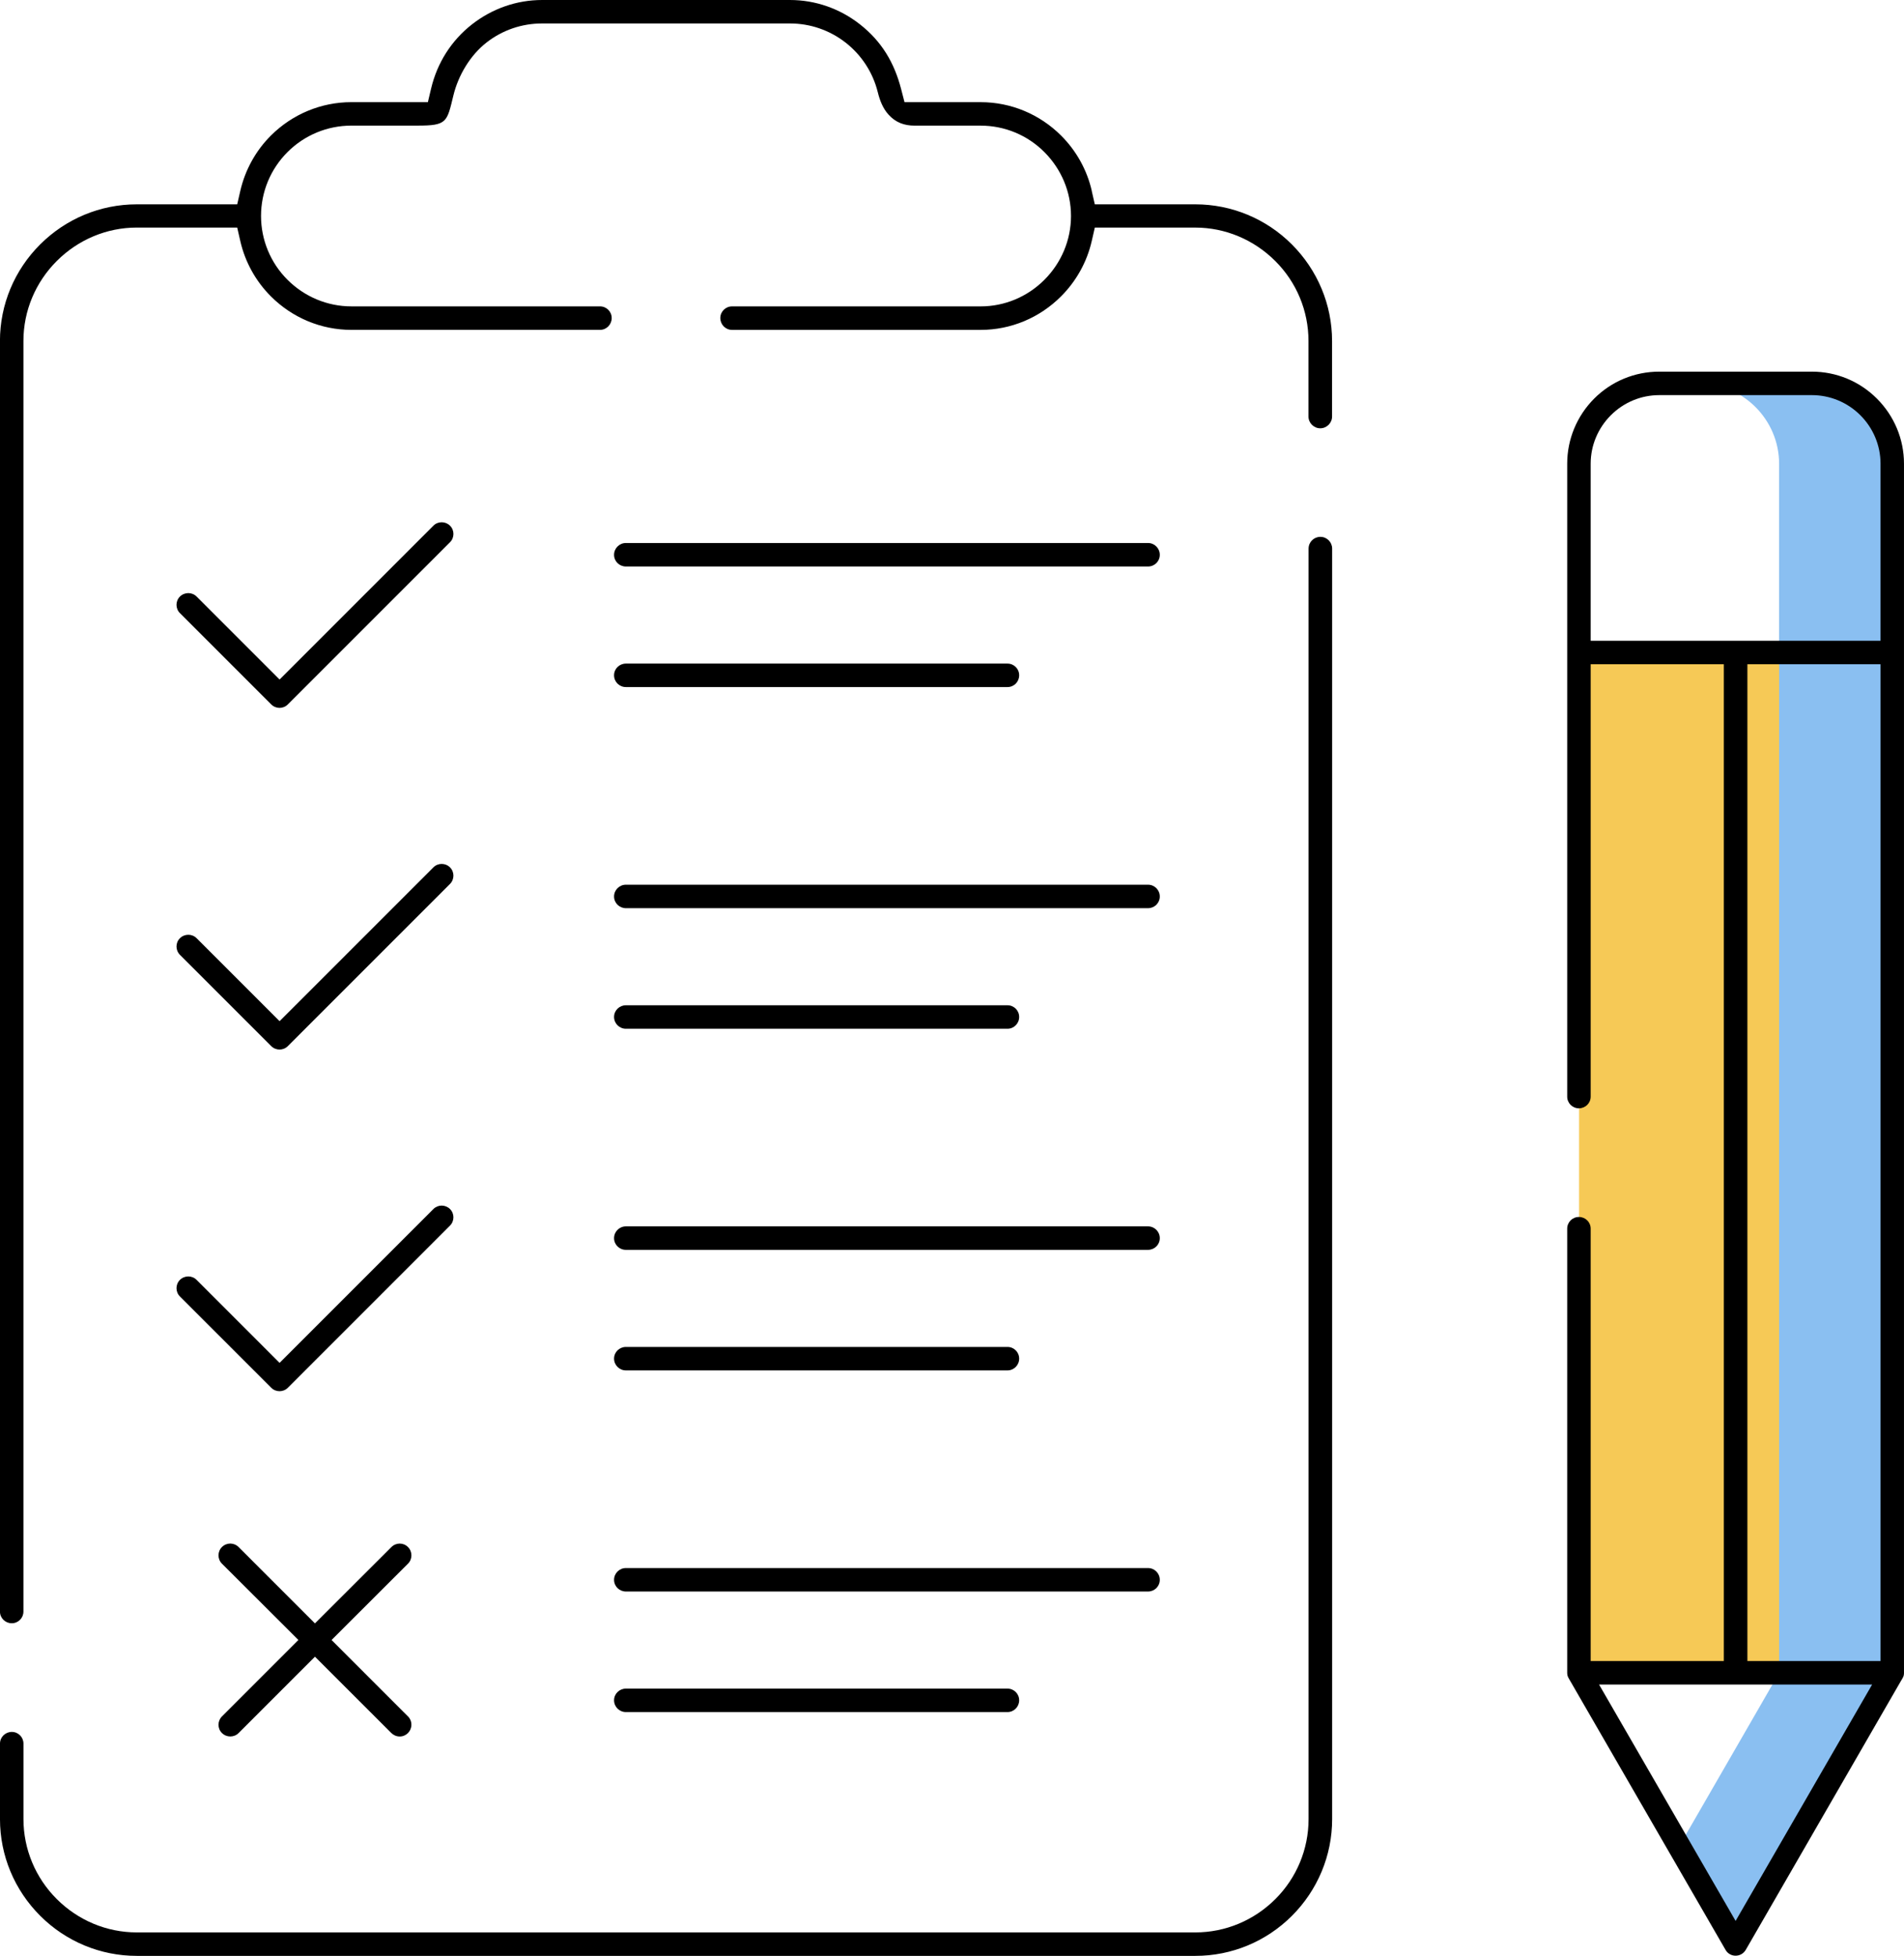 <?xml version="1.0" encoding="UTF-8"?>
<!DOCTYPE svg PUBLIC "-//W3C//DTD SVG 1.1//EN" "http://www.w3.org/Graphics/SVG/1.1/DTD/svg11.dtd">
<!-- Creator: CorelDRAW 2019 (64-Bit) -->
<svg xmlns="http://www.w3.org/2000/svg" xml:space="preserve" width="27.333mm" height="28.075mm" version="1.1" style="shape-rendering:geometricPrecision; text-rendering:geometricPrecision; image-rendering:optimizeQuality; fill-rule:evenodd; clip-rule:evenodd"
viewBox="0 0 1223.23 1256.43"
 xmlns:xlink="http://www.w3.org/1999/xlink"
 xmlns:xodm="http://www.corel.com/coreldraw/odm/2003">
 <defs>
  <style type="text/css">
   <![CDATA[
    .fil0 {fill:#8ABFF1}
    .fil1 {fill:#F6C956}
    .fil2 {fill:black}
   ]]>
  </style>
 </defs>
 <g id="Слой_x0020_1">
  <path class="fil0" d="M1122.38 1236.41l43.06 -74.55 50.33 -87.16 -72.78 0 -50.27 87.16 -13.95 24.14 29.02 50.41c4.67,8 10.06,7.8 14.58,0zm-31 -990.08l72.79 0c28.38,0 51.6,23.22 51.6,51.6l0 133.47 -72.78 0 0 -133.47c0,-28.38 -23.22,-51.6 -51.61,-51.6z"/>
  <polygon class="fil1" points="1014.48,1074.7 1215.77,1074.7 1215.77,419.23 1014.48,419.23 "/>
  <polygon class="fil0" points="1142.99,1074.7 1215.77,1074.7 1215.77,419.23 1142.99,419.23 "/>
  <path class="fil2" d="M701.42 122.58c-3.08,-13.44 -9.95,-25.76 -19.72,-35.5 -13.74,-13.71 -32.21,-21.45 -51.64,-21.45l-48.95 0 -2.17 -8.39c-4.42,-17.08 -12.55,-30.7 -26.52,-41.65 -12.82,-10.06 -28.54,-15.59 -44.86,-15.59l-159.31 0c-16.34,0 -32.01,5.52 -44.89,15.55 -13.44,10.47 -22.52,24.9 -26.43,41.46l-2.04 8.61 -49.12 0c-19.46,0 -37.95,7.72 -51.72,21.45 -9.75,9.72 -16.57,22.09 -19.66,35.51l-1.99 8.68 -64.56 0c-23.38,0 -45.51,9.25 -62.05,25.76 -16.53,16.49 -25.82,38.66 -25.82,62.03l0 816.19c0,4.18 3.43,7.51 7.59,7.51 4.16,0 7.49,-3.35 7.49,-7.51l0 -816.19c0,-19.36 7.75,-37.71 21.41,-51.38 13.67,-13.67 32.01,-21.48 51.38,-21.48l64.56 0 1.99 8.69c3.08,13.46 9.9,25.75 19.66,35.51 13.77,13.76 32.23,21.51 51.71,21.51l159.72 0c4.18,0 7.51,-3.43 7.51,-7.59 0,-4.16 -3.35,-7.5 -7.51,-7.5l-159.72 0c-15.46,0 -30.11,-6.18 -41.04,-17.07 -10.91,-10.87 -17.02,-25.6 -17.02,-41 0,-15.45 6.09,-30.13 17,-41.04 10.92,-10.92 25.6,-17.01 41.06,-17.01l42.33 0c19.11,0 19.02,-2.11 23.18,-19.33 3.12,-12.91 10.83,-25.91 21.35,-34.09 10.23,-7.96 22.65,-12.2 35.62,-12.2l159.31 0c12.96,0 25.47,4.31 35.69,12.28 10.24,7.99 17.55,19.21 20.68,31.82 1.3,5.23 3.21,10.34 6.87,14.41 4.59,5.09 10.05,7.13 16.9,7.13l42.34 0c15.43,0 30.1,6.1 40.98,17.03 10.89,10.93 17.06,25.57 17.06,41.02 0,15.4 -6.21,30.09 -17.08,40.97 -10.89,10.91 -25.53,17.09 -40.97,17.09l-159.74 0c-4.16,0 -7.51,3.34 -7.51,7.5 0,4.15 3.33,7.59 7.51,7.59l159.74 0c19.46,0 37.89,-7.76 51.63,-21.51 9.77,-9.77 16.64,-22.03 19.73,-35.51l1.99 -8.69 64.57 0c19.34,0 37.7,7.84 51.36,21.47 13.69,13.65 21.34,32.04 21.34,51.38l0 48.51c0,4.16 3.42,7.57 7.58,7.57 4.15,0 7.57,-3.41 7.57,-7.57l0 -48.51c0,-23.35 -9.33,-45.54 -25.82,-62.04 -16.49,-16.5 -38.71,-25.75 -62.04,-25.75l-64.57 0 -1.99 -8.69zm-439.36 979.98l-49.05 -49.05 49.12 -49.05c2.93,-2.93 2.92,-7.73 -0.01,-10.66 -2.98,-2.98 -7.68,-2.97 -10.66,0l-49.12 49.04 -49.04 -49.04c-3,-3 -7.73,-2.99 -10.73,0 -2.92,2.92 -2.93,7.73 -0,10.65l49.14 49.04 -49.13 49.13c-2.91,2.91 -2.95,7.72 -0.02,10.63 2.98,2.96 7.77,2.99 10.75,0.02l49.04 -49.04 48.98 48.96c1.45,1.45 3.4,2.31 5.46,2.31 4.18,0 7.51,-3.41 7.51,-7.57 0,-2.06 -0.78,-3.94 -2.24,-5.4zm140.03 -80.2l335.45 0c4.19,0 7.57,-3.3 7.57,-7.51 0,-4.2 -3.37,-7.57 -7.57,-7.57l-335.45 0c-4.17,0 -7.59,3.4 -7.59,7.57 0,4.18 3.43,7.51 7.59,7.51zm0 77.45l245.17 0c4.18,0 7.51,-3.41 7.51,-7.57 0,-4.17 -3.34,-7.5 -7.51,-7.5l-245.17 0c-4.15,0 -7.59,3.33 -7.59,7.5 0,4.17 3.42,7.57 7.59,7.57zm0 -296.93l335.45 0c4.19,0 7.57,-3.3 7.57,-7.51 0,-4.2 -3.37,-7.57 -7.57,-7.57l-335.45 0c-4.17,0 -7.59,3.41 -7.59,7.57 0,4.17 3.44,7.51 7.59,7.51zm0 77.45l245.17 0c4.17,0 7.51,-3.42 7.51,-7.57 0,-4.17 -3.34,-7.51 -7.51,-7.51l-245.17 0c-4.15,0 -7.59,3.33 -7.59,7.51 0,4.16 3.43,7.57 7.59,7.57zm0 -296.93l335.45 0c4.19,0 7.57,-3.3 7.57,-7.51 0,-4.2 -3.37,-7.57 -7.57,-7.57l-335.45 0c-4.17,0 -7.59,3.41 -7.59,7.57 0,4.18 3.43,7.51 7.59,7.51zm0 77.45l245.17 0c4.17,0 7.51,-3.42 7.51,-7.57 0,-4.17 -3.34,-7.51 -7.51,-7.51l-245.17 0c-4.15,0 -7.59,3.33 -7.59,7.51 0,4.16 3.43,7.57 7.59,7.57zm0 -296.94l335.45 0c4.19,0 7.57,-3.29 7.57,-7.5 0,-4.2 -3.37,-7.59 -7.57,-7.59l-335.45 0c-4.17,0 -7.59,3.41 -7.59,7.59 0,4.17 3.44,7.5 7.59,7.5zm0 77.45l245.17 0c4.21,0 7.51,-3.38 7.51,-7.57 0,-4.17 -3.34,-7.51 -7.51,-7.51l-245.17 0c-4.15,0 -7.59,3.33 -7.59,7.51 0,4.2 3.39,7.57 7.59,7.57zm-123.65 335.3l-98.82 98.82 -53.3 -53.3c-2.97,-2.97 -7.78,-2.94 -10.74,0.02 -2.93,2.91 -2.9,7.73 0.02,10.64l58.63 58.62c2.96,2.96 7.76,2.97 10.72,0l104.15 -104.15c2.91,-2.9 2.94,-7.72 0.02,-10.63 -2.95,-2.94 -7.72,-2.98 -10.68,-0.02zm0 -219.48l-98.82 98.81 -53.3 -53.3c-2.97,-2.97 -7.77,-2.94 -10.74,0.02 -2.93,2.91 -2.9,7.73 0.02,10.65l58.63 58.62c2.99,2.99 7.73,3 10.72,0l104.15 -104.15c2.91,-2.9 2.94,-7.72 0.02,-10.63 -2.96,-2.95 -7.72,-2.98 -10.68,-0.02zm0 -219.5l-98.82 98.83 -53.3 -53.3c-2.97,-2.97 -7.77,-2.94 -10.74,0.02 -2.93,2.91 -2.9,7.73 0.02,10.64l58.63 58.62c2.99,2.99 7.73,3 10.72,0l104.15 -104.15c2.92,-2.91 2.95,-7.73 0.02,-10.64 -2.95,-2.94 -7.73,-2.97 -10.68,-0.02zm829.03 729.34l-85.54 0 0 -277.75c0,-4.21 -3.38,-7.51 -7.57,-7.51 -4.16,0 -7.51,3.34 -7.51,7.51l0 285.33c0,2.43 1.05,3.56 2.12,5.51l99.62 172.47c2.9,5.03 10.16,4.95 13.04,-0.14l99.62 -172.61c1.19,-2.07 1.97,-2.89 1.97,-5.23l0 -776.76c0,-15.73 -6.29,-30.69 -17.4,-41.79 -11.13,-11.13 -26.04,-17.32 -41.78,-17.32l-98.06 0c-15.71,0 -30.69,6.18 -41.79,17.31 -11.08,11.11 -17.34,26.1 -17.34,41.8 0,135.54 0,271.07 0,406.61 0,4.15 3.35,7.51 7.51,7.51 4.18,0 7.57,-3.31 7.57,-7.51l0 -277.76 85.54 0 0 640.32zm15.15 -640.32l85.54 0 0 640.32 -85.54 0 0 -640.32zm-95.29 655.42l175.42 0 -87.71 151.85 -87.72 -151.85zm136.71 -828.3c11.7,0 22.84,4.63 31.12,12.89 8.28,8.27 12.99,19.4 12.99,31.14l0 113.77 -186.22 0 0 -113.77c0,-11.73 4.71,-22.86 12.99,-31.13 8.25,-8.25 19.38,-12.9 31.06,-12.9l98.06 0zm-323.35 98.61l0 816.13c0,19.32 -7.66,37.75 -21.34,51.39 -13.69,13.65 -32.01,21.39 -51.38,21.39l-680.12 0c-19.36,0 -37.68,-7.75 -51.36,-21.39 -13.68,-13.64 -21.42,-32.06 -21.42,-51.39l0 -48.5c0,-4.16 -3.33,-7.51 -7.49,-7.51 -4.15,0 -7.59,3.33 -7.59,7.51l0 48.5c0,23.4 9.3,45.59 25.83,62.11 16.5,16.5 38.7,25.75 62.04,25.75l680.12 0c23.36,0 45.53,-9.23 62.04,-25.74 16.51,-16.52 25.82,-38.75 25.82,-62.12l0 -816.13c0,-4.19 -3.38,-7.57 -7.57,-7.57 -4.19,0 -7.57,3.37 -7.57,7.57z"/>
 </g>
</svg>
